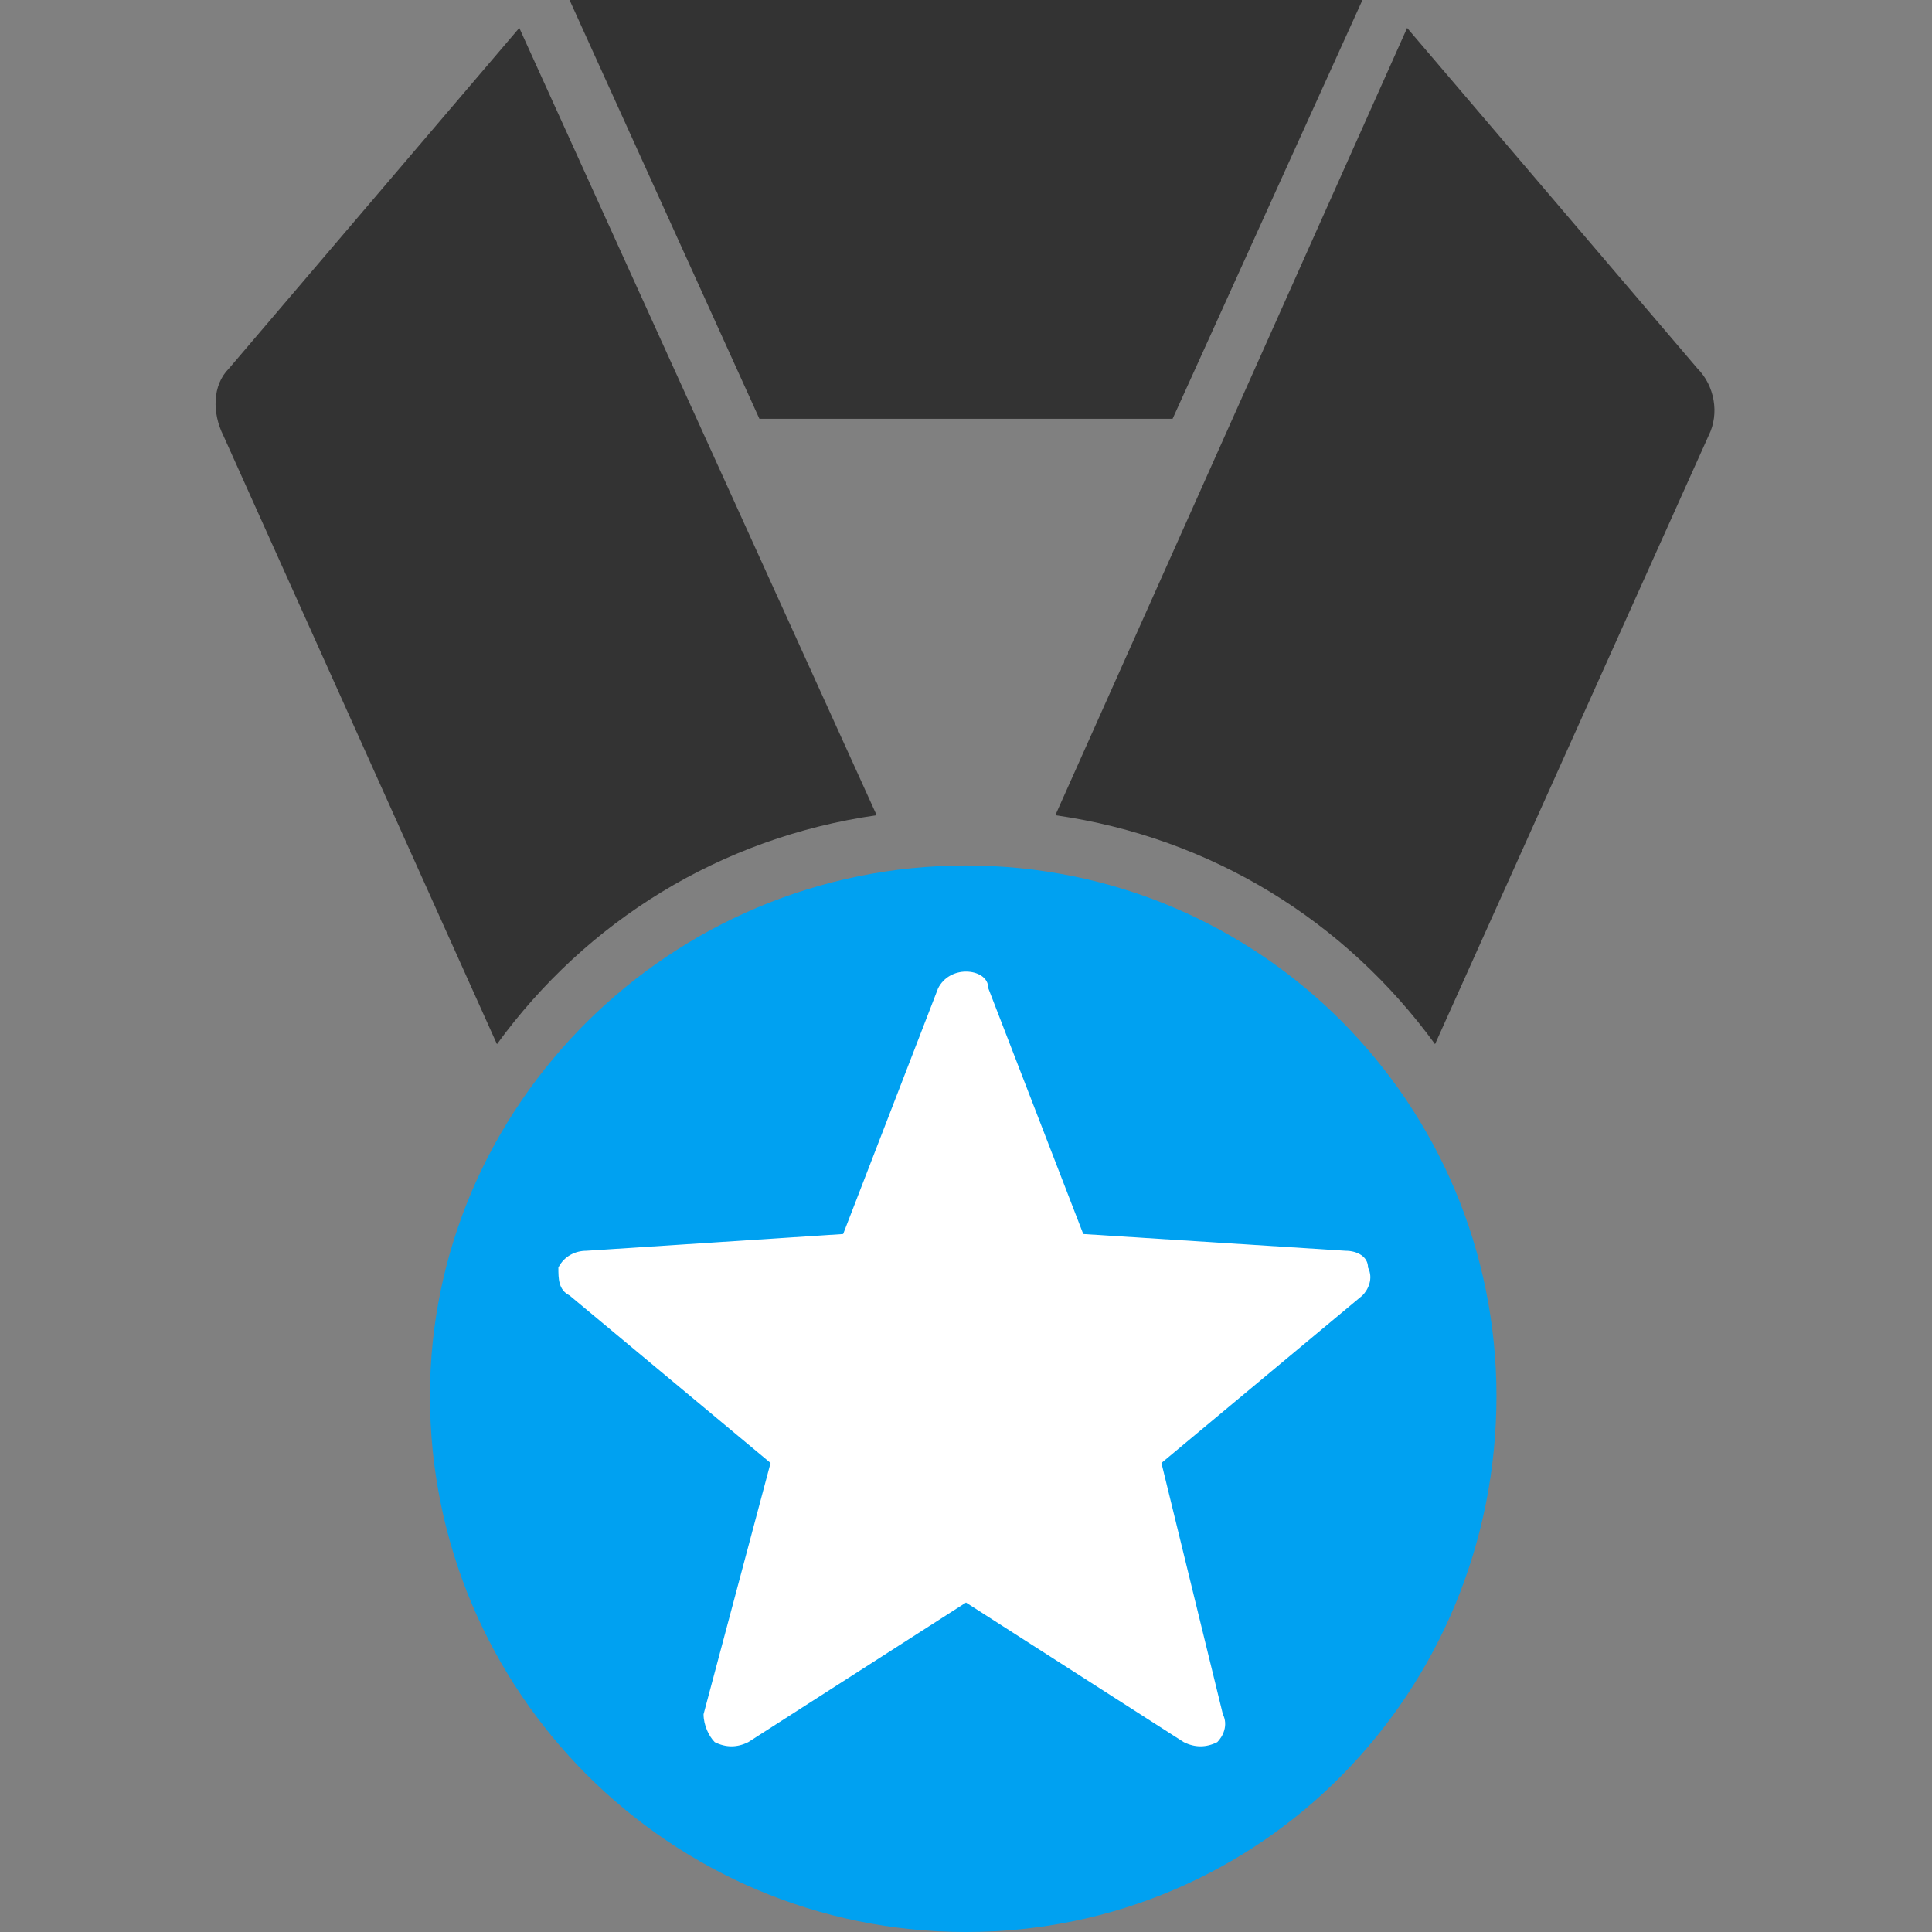 <?xml version="1.0" encoding="UTF-8"?>
<!DOCTYPE svg PUBLIC "-//W3C//DTD SVG 1.1//EN" "http://www.w3.org/Graphics/SVG/1.1/DTD/svg11.dtd">
<!-- Creator: CorelDRAW X6 -->
<svg xmlns="http://www.w3.org/2000/svg" xml:space="preserve" width="22px" height="22px" version="1.1" style="shape-rendering:geometricPrecision; text-rendering:geometricPrecision; image-rendering:optimizeQuality; fill-rule:evenodd; clip-rule:evenodd"
viewBox="0 0 346 346"
 xmlns:xlink="http://www.w3.org/1999/xlink">
 <rect x="0" y="0" width="346" height="346" fill="#808080" stroke="none"/>
 <defs>
  <style type="text/css">
   <![CDATA[
    .fil0 {fill:none}
    .fil1 {fill:#00A1F1}
    .fil2 {fill:#333333}
    .fil3 {fill:white}
   ]]>
  </style>
 </defs>
 <g id="Layer_x0020_1">
  <rect class="fil0" width="346" height="346"/>
  <path class="fil1" d="M173 155c53,0 95,43 95,95 0,53 -42,96 -95,96 -53,0 -96,-43 -96,-96 0,-52 43,-95 96,-95z"/>
  <path class="fil2" d="M89 187l-49 -109c-2,-4 -2,-9 1,-12l52 -61 64 141c-28,4 -52,19 -68,41zm168 0l49 -109c2,-4 1,-9 -2,-12l-52 -61 -63 141c28,4 52,19 68,41zm-13 -187l-142 0 34 75 74 0 34 -75z"/>
  <path class="fil3" d="M177 177l17 44 47 3c2,0 4,1 4,3 1,2 0,4 -1,5l-36 30 11 45c1,2 0,4 -1,5 -2,1 -4,1 -6,0l-39 -25 -39 25c-2,1 -4,1 -6,0 -1,-1 -2,-3 -2,-5l12 -45 -36 -30c-2,-1 -2,-3 -2,-5 1,-2 3,-3 5,-3l46 -3 17 -44c1,-2 3,-3 5,-3 2,0 4,1 4,3z"/>
 </g>
</svg>
